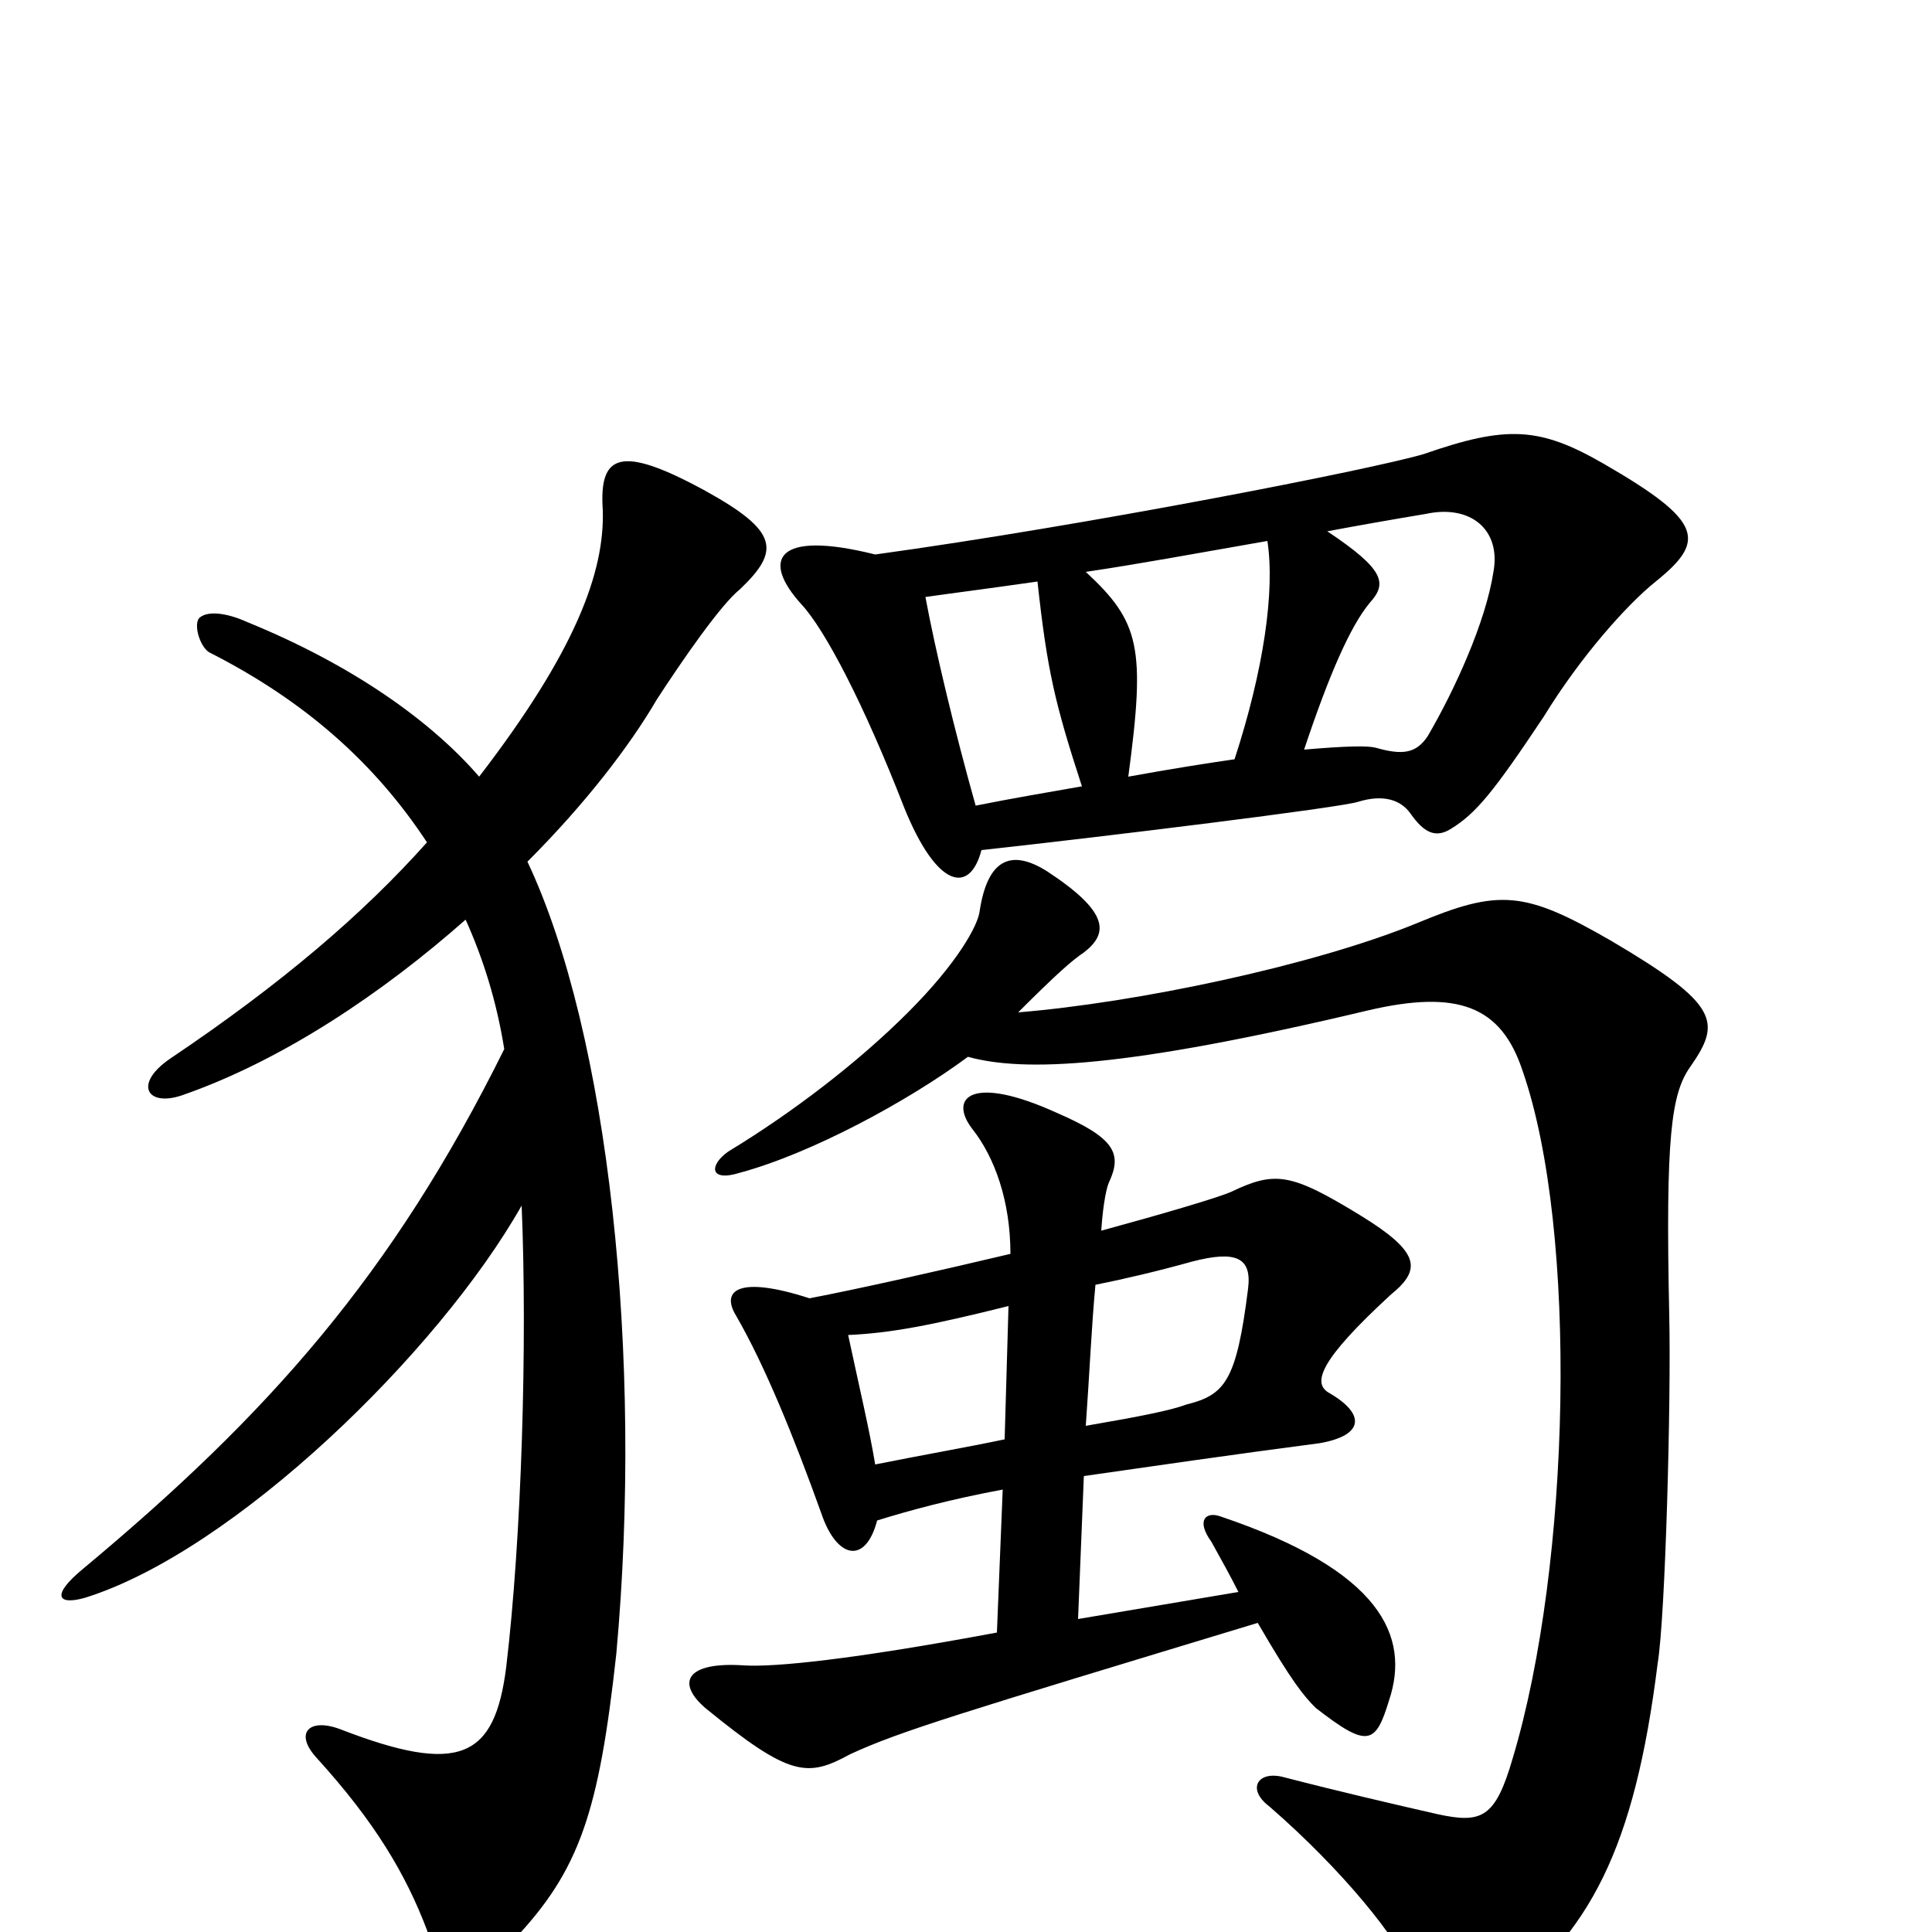 <svg xmlns="http://www.w3.org/2000/svg" viewBox="0 -1000 1000 1000">
	<path fill="#000000" d="M561 -236C596 -241 637 -247 683 -253C706 -257 707 -268 688 -279C679 -284 683 -296 720 -330C736 -343 735 -352 704 -371C668 -393 660 -394 637 -383C630 -380 603 -372 570 -363C571 -378 573 -386 574 -388C581 -403 577 -411 547 -424C503 -444 491 -432 503 -416C515 -401 523 -378 523 -351C485 -342 445 -333 419 -328C382 -340 373 -332 381 -319C396 -293 411 -256 425 -217C433 -193 448 -190 454 -213C470 -218 492 -224 519 -229L516 -155C441 -141 401 -137 385 -138C355 -140 350 -129 365 -116C409 -80 418 -80 440 -92C466 -104 496 -113 651 -160C669 -129 675 -122 681 -116C708 -95 712 -97 719 -120C730 -153 715 -187 632 -215C624 -218 619 -213 627 -202C632 -193 637 -184 641 -176L558 -162C559 -187 560 -211 561 -236ZM567 -335C582 -338 599 -342 617 -347C640 -353 648 -349 646 -333C640 -285 634 -278 614 -273C606 -270 591 -267 562 -262C564 -290 565 -314 567 -335ZM520 -255C501 -251 478 -247 453 -242C450 -260 445 -281 439 -309C461 -310 482 -314 522 -324ZM501 -453C530 -445 582 -447 708 -477C755 -488 777 -479 788 -446C817 -363 813 -190 783 -90C774 -59 767 -56 744 -61C722 -66 692 -73 665 -80C651 -84 645 -74 657 -65C695 -32 724 4 731 22C743 51 753 52 773 38C823 1 846 -43 858 -139C862 -163 865 -275 864 -319C862 -412 865 -434 875 -448C891 -471 890 -480 834 -513C789 -539 776 -540 733 -522C679 -500 588 -481 527 -476C547 -496 555 -503 561 -507C574 -517 574 -528 542 -549C523 -561 511 -555 507 -528C506 -521 496 -502 470 -476C444 -450 410 -424 377 -404C367 -397 367 -388 383 -393C420 -403 470 -430 501 -453ZM508 -560C572 -567 694 -582 703 -585C716 -589 725 -586 730 -579C737 -569 743 -566 751 -571C764 -579 773 -590 799 -629C818 -660 842 -687 857 -699C883 -720 882 -730 830 -760C797 -779 780 -780 737 -765C710 -757 562 -728 453 -713C401 -726 394 -710 415 -687C427 -674 447 -636 468 -582C485 -540 502 -537 508 -560ZM560 -593C543 -590 525 -587 505 -583C494 -622 484 -664 479 -691C493 -693 509 -695 537 -699C542 -653 546 -636 560 -593ZM687 -725C703 -728 720 -731 738 -734C761 -739 777 -726 773 -704C769 -678 753 -643 739 -619C733 -610 726 -609 712 -613C708 -614 698 -614 675 -612C688 -651 699 -676 709 -688C718 -698 717 -705 687 -725ZM639 -607C625 -605 606 -602 584 -598C593 -665 590 -678 562 -704C589 -708 616 -713 656 -720C660 -694 654 -653 639 -607ZM241 -524C250 -504 257 -482 261 -457C203 -340 139 -268 43 -188C26 -174 30 -169 44 -173C121 -197 227 -300 270 -376C273 -305 270 -204 262 -137C256 -90 238 -81 176 -105C160 -111 152 -103 164 -90C194 -57 210 -30 221 -1C229 25 245 28 266 4C300 -32 310 -62 319 -144C333 -298 315 -465 273 -554C303 -584 326 -614 340 -638C353 -658 373 -687 383 -695C404 -715 403 -725 365 -746C321 -770 310 -765 312 -736C313 -704 298 -663 248 -598C223 -627 182 -656 128 -678C117 -683 107 -684 103 -680C100 -676 104 -664 109 -662C158 -637 194 -605 221 -564C188 -527 146 -491 88 -452C69 -439 76 -427 94 -433C146 -451 198 -486 241 -524Z"/>
</svg>